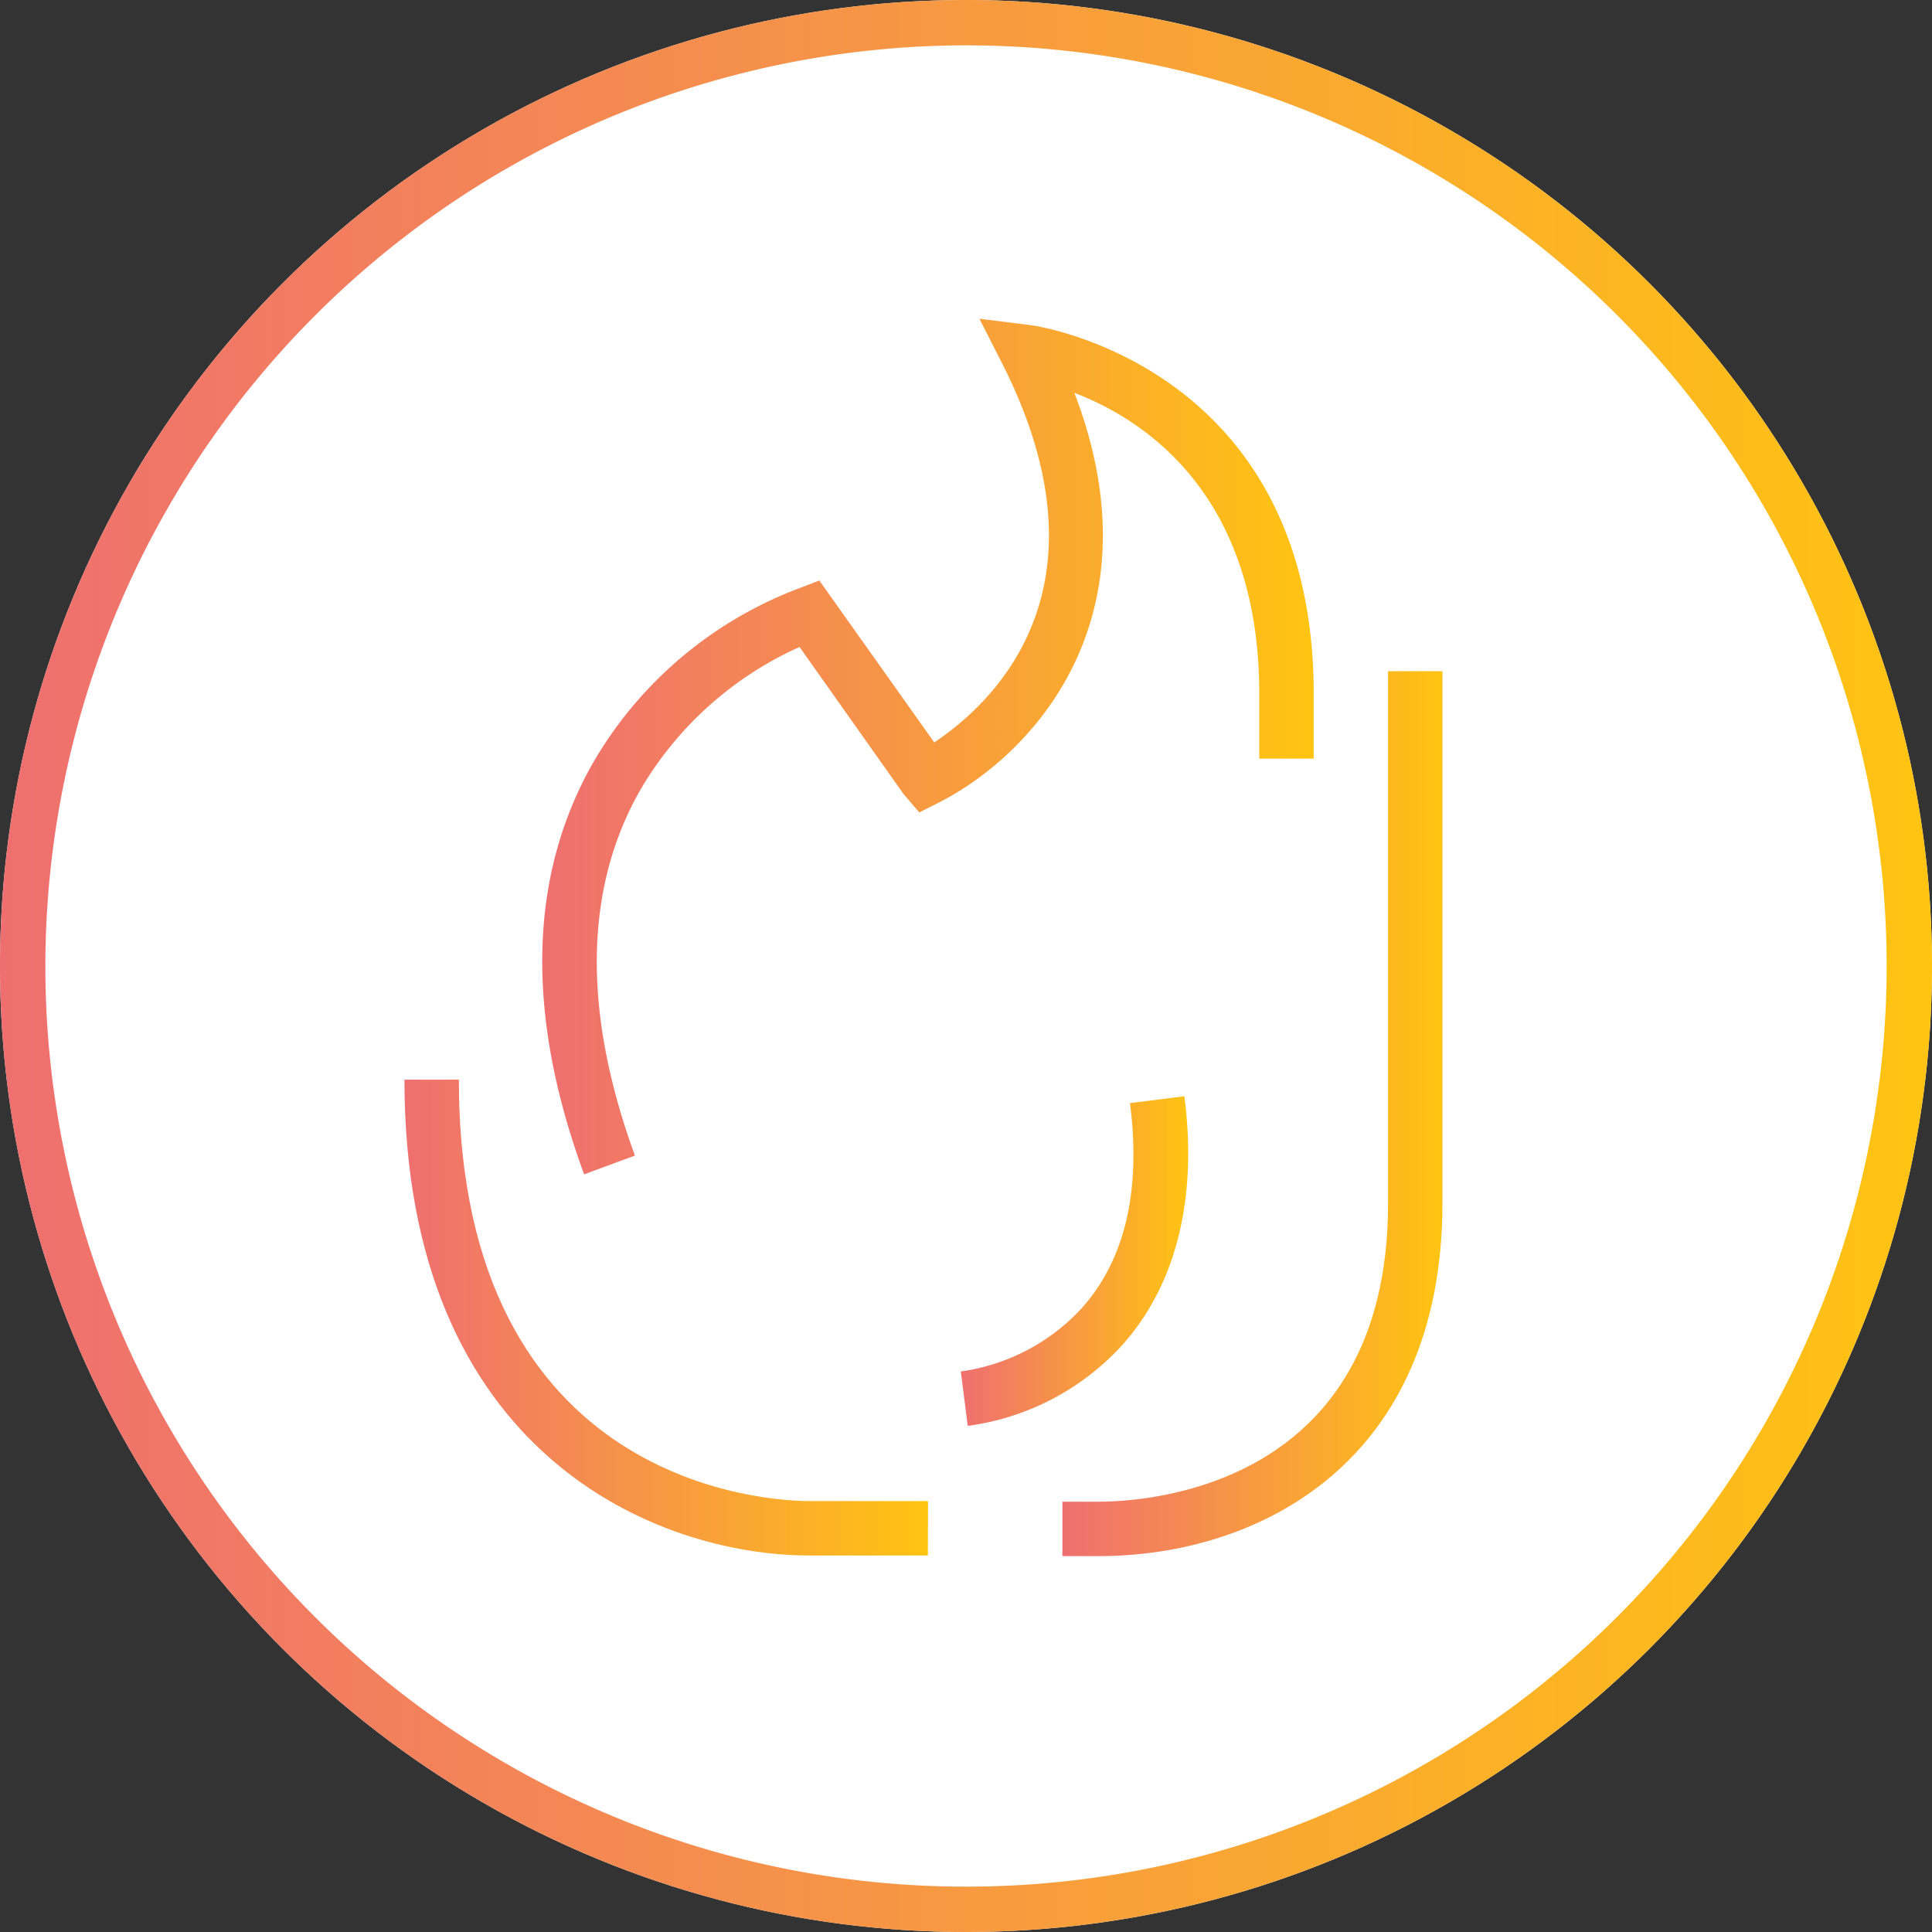 <svg xmlns="http://www.w3.org/2000/svg" xmlns:xlink="http://www.w3.org/1999/xlink" viewBox="0 0 213 213"><rect x="0" y="0" width="213" height="213" fill="#333333" stroke="none"/><defs><style>.cls-1{fill:#fff;}.cls-2{fill:url(#linear-gradient);}.cls-3{fill:url(#linear-gradient-2);}.cls-4{fill:url(#linear-gradient-3);}.cls-5{fill:url(#linear-gradient-4);}.cls-6{fill:url(#linear-gradient-5);}</style><linearGradient id="linear-gradient" y1="106.5" x2="213" y2="106.5" gradientUnits="userSpaceOnUse"><stop offset="0" stop-color="#ef6f70"/><stop offset="1" stop-color="#ffc411"/></linearGradient><linearGradient id="linear-gradient-2" x1="44.58" y1="145.26" x2="102.3" y2="145.26" xlink:href="#linear-gradient"/><linearGradient id="linear-gradient-3" x1="59.79" y1="82.29" x2="144.79" y2="82.29" xlink:href="#linear-gradient"/><linearGradient id="linear-gradient-4" x1="105.94" y1="139.05" x2="130.96" y2="139.05" xlink:href="#linear-gradient"/><linearGradient id="linear-gradient-5" x1="117.14" y1="122.79" x2="159.03" y2="122.79" xlink:href="#linear-gradient"/></defs><title>badge05</title><g id="Layer_2" data-name="Layer 2"><g id="Layer_1-2" data-name="Layer 1"><circle class="cls-1" cx="106.5" cy="106.5" r="106.5"/><path class="cls-2" d="M106.5,5A101.5,101.5,0,1,1,5,106.5,101.61,101.61,0,0,1,106.5,5m0-5A106.5,106.5,0,1,0,213,106.5,106.5,106.5,0,0,0,106.5,0Z"/><path class="cls-3" d="M102.3,171.49H89.21c-16.57,0-44.62-11-44.62-52.46h6c0,45.16,34.67,46.46,38.62,46.46h13.1Z"/><path class="cls-4" d="M64.4,129.47c-6.46-17.55-6.14-32.8.94-45.3A44.3,44.3,0,0,1,88.18,64.83L90.33,64,103,81.85c6-4,20.24-16.55,7.52-41.71l-2.54-5,5.59.7c.31,0,30.84,4.26,31.26,39.9v7.9h-6V75.74C138.53,54.23,126,46.2,118.45,43.31c9.46,24.69-4.5,39.89-15,45.2l-2.1,1.06-1.75-2.05L88.15,71.33a38.65,38.65,0,0,0-17.58,15.8C64.39,98,64.22,111.58,70,127.4Z"/><path class="cls-5" d="M106.69,157.2l-.76-6a22.3,22.3,0,0,0,13.17-6.8c4.88-5.33,6.73-13,5.48-22.78l6-.76c1.84,14.46-2.8,23-7,27.59A28.06,28.06,0,0,1,106.69,157.2Z"/><path class="cls-6" d="M121.13,171.56h-4v-6h4c5.33,0,31.9-1.58,31.9-32.88V74h6v58.66C159,161.38,138.61,171.56,121.13,171.56Z"/></g></g></svg>
